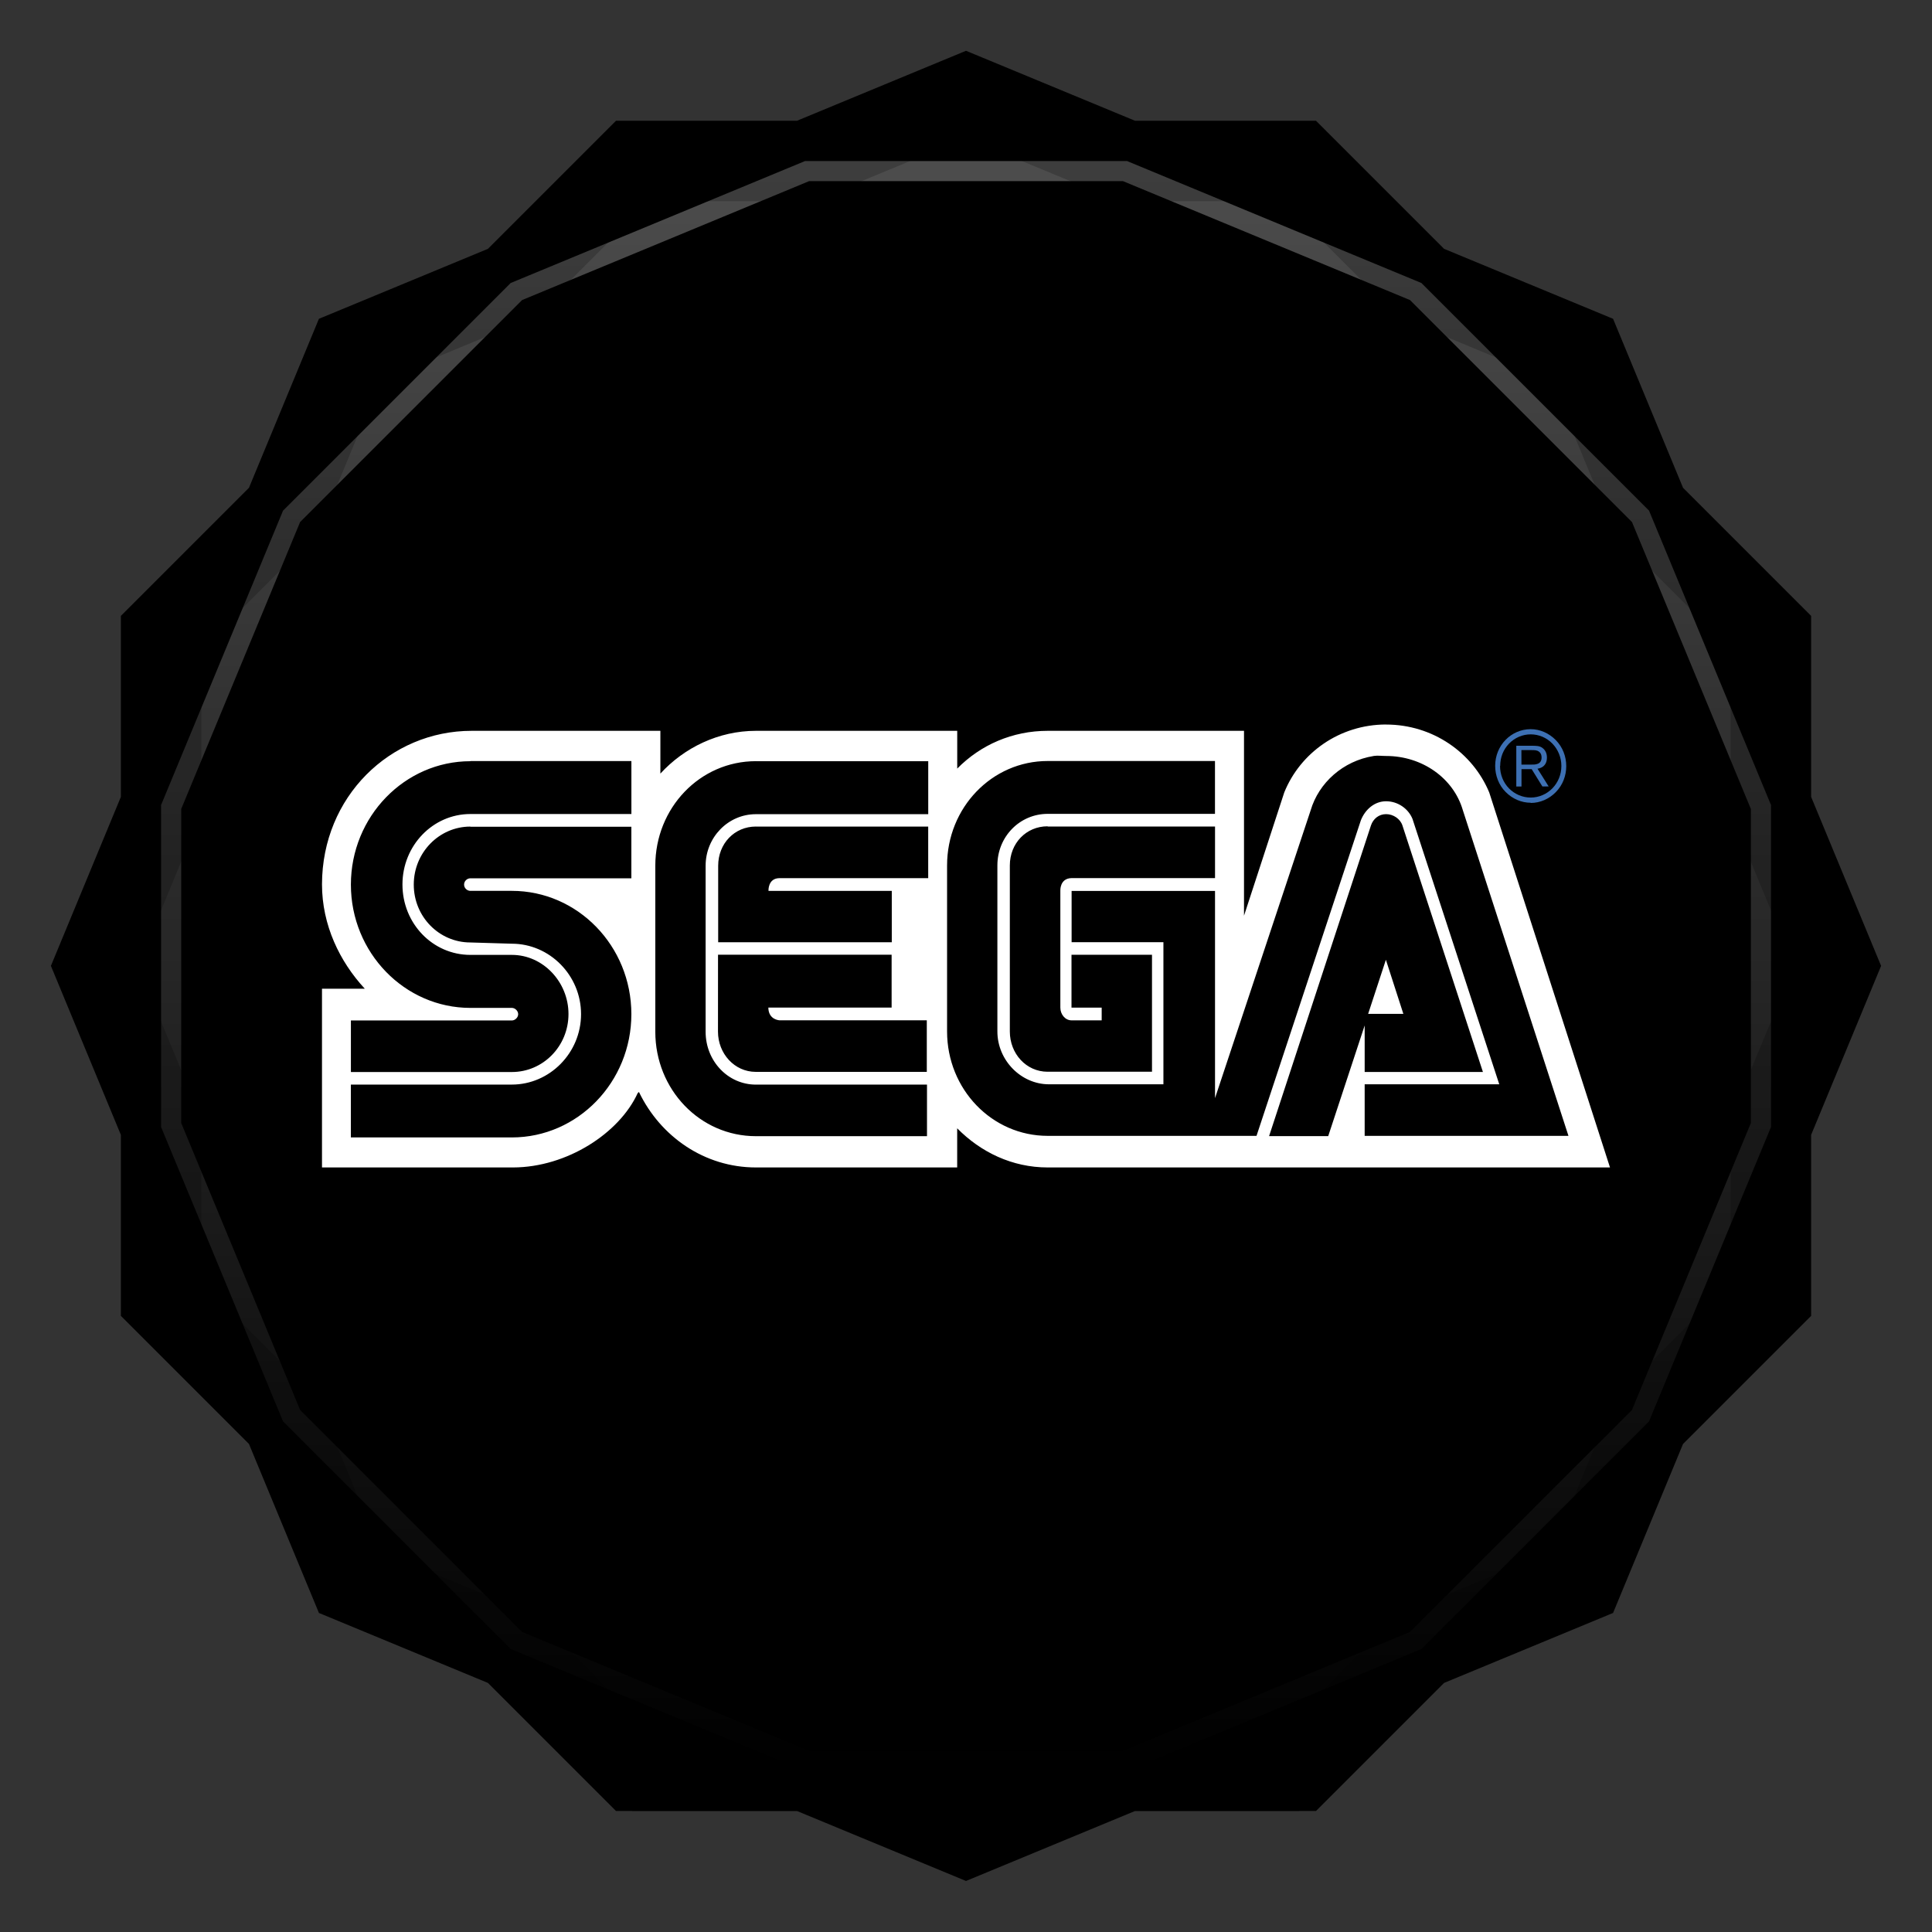 <svg viewBox="0 0 48 48" xmlns:xlink="http://www.w3.org/1999/xlink"><rect x="0" y="0" width="48" height="48" fill="#333333" stroke="none"/><defs><clipPath clipPathUnits="userSpaceOnUse" id="clipPath4313"><path d="m 20 4 -7.313 3.03 -5.656 5.656 -3.03 7.313 0 8 3.03 7.313 5.656 5.656 7.313 3.03 8 0 7.313 -3.03 5.656 -5.656 3.03 -7.313 0 -8 -3.03 -7.313 -5.656 -5.656 -7.313 -3.03 -8 0 z"/></clipPath><clipPath clipPathUnits="userSpaceOnUse" id="clipPath4329"><path d="m 24 2.344 -4 1.656 -4.281 0 -3.03 3.03 l -4 1.656 -1.656 4 l -3.03 3.03 0 4.281 -1.656 4 1.656 4 l 0 4.281 3.03 3.03 1.656 4 4 1.656 l 3.03 3.03 4.281 0 4 1.656 4 -1.656 l 4.281 0 3.03 -3.03 4 -1.656 1.656 -4 l 3.03 -3.03 0 -4.281 1.656 -4 -1.656 -4 l 0 -4.281 -3.03 -3.03 -1.656 -4 -4 -1.656 l -3.03 -3.03 -4.281 0 -4 -1.656 z"/></clipPath><clipPath id="clipPath-074774160"><path d="m 24 2.344 l -4 1.656 l -4.281 0 l -3.03 3.03 l -4 1.656 l -1.656 4 l -3.03 3.03 l 0 4.281 l -1.656 4 l 1.656 4 l 0 4.281 l 3.03 3.03 l 1.656 4 l 4 1.656 l 3.03 3.03 l 4.281 0 l 4 1.656 l 4 -1.656 l 4.281 0 l 3.03 -3.03 l 4 -1.656 l 1.656 -4 l 3.03 -3.03 l 0 -4.281 l 1.656 -4 l -1.656 -4 l 0 -4.281 l -3.03 -3.03 l -1.656 -4 l -4 -1.656 l -3.03 -3.03 l -4.281 0 l -4 -1.656 z"/></clipPath><clipPath id="clipPath-083373167"><path d="m 24 2.344 l -4 1.656 l -4.281 0 l -3.03 3.03 l -4 1.656 l -1.656 4 l -3.03 3.03 l 0 4.281 l -1.656 4 l 1.656 4 l 0 4.281 l 3.03 3.03 l 1.656 4 l 4 1.656 l 3.03 3.03 l 4.281 0 l 4 1.656 l 4 -1.656 l 4.281 0 l 3.03 -3.03 l 4 -1.656 l 1.656 -4 l 3.03 -3.03 l 0 -4.281 l 1.656 -4 l -1.656 -4 l 0 -4.281 l -3.03 -3.03 l -1.656 -4 l -4 -1.656 l -3.03 -3.03 l -4.281 0 l -4 -1.656 z"/></clipPath><linearGradient id="linearGradient4317"><stop stop-color="#fff" stop-opacity="1"/><stop offset="1" stop-color="#fff" stop-opacity="0"/></linearGradient><clipPath clipPathUnits="userSpaceOnUse" id="clipPath4313"><path d="m 20 4 -7.313 3.03 -5.656 5.656 -3.03 7.313 0 8 3.03 7.313 5.656 5.656 7.313 3.03 8 0 7.313 -3.03 5.656 -5.656 3.03 -7.313 0 -8 -3.03 -7.313 -5.656 -5.656 -7.313 -3.03 -8 0 z"/></clipPath><linearGradient x2="44" x1="4" gradientUnits="userSpaceOnUse" id="linearGradient4375" xlink:href="#linearGradient4317"/><clipPath clipPathUnits="userSpaceOnUse" id="clipPath4329"><path d="m 24 2.344 -4 1.656 -4.281 0 -3.03 3.03 l -4 1.656 -1.656 4 l -3.03 3.03 0 4.281 -1.656 4 1.656 4 l 0 4.281 3.03 3.03 1.656 4 4 1.656 l 3.03 3.03 4.281 0 4 1.656 4 -1.656 l 4.281 0 3.03 -3.03 4 -1.656 1.656 -4 l 3.03 -3.03 0 -4.281 1.656 -4 -1.656 -4 l 0 -4.281 -3.03 -3.03 -1.656 -4 -4 -1.656 l -3.03 -3.03 -4.281 0 -4 -1.656 z"/></clipPath><path id="SVGCleanerId_0" d="m 24 2.344 l -4 1.656 l -4.281 0 l -3.03 3.03 l -4 1.656 l -1.656 4 l -3.03 3.03 l 0 4.281 l -1.656 4 l 1.656 4 l 0 4.281 l 3.03 3.03 l 1.656 4 l 4 1.656 l 3.03 3.03 l 4.281 0 l 4 1.656 l 4 -1.656 l 4.281 0 l 3.03 -3.03 l 4 -1.656 l 1.656 -4 l 3.03 -3.03 l 0 -4.281 l 1.656 -4 l -1.656 -4 l 0 -4.281 l -3.03 -3.03 l -1.656 -4 l -4 -1.656 l -3.03 -3.03 l -4.281 0 l -4 -1.656 z" visibility="visible" display="inline" fill-rule="nonzero" color="#000" fill-opacity="1"/></defs><g><path d="m 2.563 24.5 l -0.219 0.5 l 1.656 4 l 0 -1 l -1.438 -3.5 z m 42.875 0 l -1.438 3.5 l 0 1 l 1.656 -4 l -0.219 -0.5 z m -41.44 7.781 l 0 1 l 3.03 3.03 l 1.656 4 l 4 1.656 l 3.03 3.03 l 4.281 0 l 4 1.656 l 4 -1.656 l 4.281 0 l 3.03 -3.03 l 4 -1.656 l 1.656 -4 l 3.03 -3.03 l 0 -1 l -3.03 3.03 l -1.656 4 l -4 1.656 l -3.03 3.03 l -4.281 0 l -4 1.656 l -4 -1.656 l -4.281 0 l -3.03 -3.03 l -4 -1.656 l -1.656 -4 l -3.03 -3.03 z" opacity="0.3" visibility="visible" fill="#000" display="inline" fill-rule="nonzero" stroke="none" fill-opacity="1" color="#000"/></g><g><use fill="#4488d9" stroke="none" xlink:href="#SVGCleanerId_0"/><path d="m 24 2.344 l -4 1.656 l 8 0 l -4 -1.656 z m 4 1.656 l 7.313 3.03 l -3.03 -3.03 l -4.281 0 z m 7.313 3.03 l 5.656 5.656 l -1.656 -4 l -4 -1.656 z m 5.656 5.656 l 3.03 7.313 l 0 -4.281 l -3.03 -3.03 z m 3.03 7.313 l 0 8 l 1.656 -4 l -1.656 -4 z m 0 8 l -3.03 7.313 l 3.03 -3.03 l 0 -4.281 z m -3.03 7.313 l -5.656 5.656 l 4 -1.656 l 1.656 -4 z m -5.656 5.656 l -7.313 3.03 l 4.281 0 l 3.03 -3.03 z m -7.313 3.03 l -8 0 l 4 1.656 l 4 -1.656 z m -8 0 l -7.313 -3.03 l 3.03 3.03 l 4.281 0 z m -7.313 -3.03 l -5.656 -5.656 l 1.656 4 l 4 1.656 z m -5.656 -5.656 l -3.03 -7.313 l 0 4.281 l 3.03 3.03 z m -3.03 -7.313 l 0 -8 l -1.656 4 l 1.656 4 z m 0 -8 l 3.03 -7.313 l -3.03 3.03 l 0 4.281 z m 3.03 -7.313 l 5.656 -5.656 l -4 1.656 l -1.656 4 z m 5.656 -5.656 l 7.313 -3.03 l -4.281 0 l -3.03 3.03 z" opacity="0.05" visibility="visible" fill="#4488d9" display="inline" fill-rule="nonzero" stroke="none" fill-opacity="1" color="#000"/></g><g><use opacity="0.05" stroke-opacity="1" stroke-dasharray="none" fill="#000" stroke="#000" stroke-width="2" stroke-miterlimit="4" xlink:href="#SVGCleanerId_0"/><use opacity="0.1" stroke-opacity="1" stroke-dasharray="none" fill="#000" stroke="#000" stroke-width="1" stroke-miterlimit="4" xlink:href="#SVGCleanerId_0"/></g><g><g clip-path="url(#clipPath-074774160)"><g transform="translate(0,1)"><g opacity="0.1"><!-- color: #4488d9 --><g><path d="m 34.438 18 c -1.156 0 -2.133 0.703 -2.531 1.688 l -1 3.063 l 0 -4.594 l -4.875 0 c -0.879 0 -1.668 0.348 -2.25 0.938 l 0 -0.938 l -5 0 c -0.93 0 -1.785 0.418 -2.375 1.063 l 0 -1.063 l -4.688 0 c -2.031 0 -3.715 1.641 -3.719 3.813 c 0 1.012 0.438 1.918 1.063 2.594 l -1.063 0 l 0 4.441 l 4.75 0 c 1.332 -0.004 2.637 -0.848 3.094 -1.848 l 0.031 -0.027 c 0.531 1.105 1.625 1.875 2.906 1.875 l 5 0 l 0 -0.973 c 0.586 0.594 1.367 0.973 2.25 0.973 l 13.969 0 l -3 -9.316 c -0.41 -0.988 -1.402 -1.688 -2.563 -1.688 m -0.313 0.781 c 0.109 -0.016 0.199 0 0.313 0 c 0.902 0 1.676 0.555 1.906 1.344 l 2.625 8.094 l -5.063 0 l 0 -1.281 l 3.344 0 l -2.156 -6.594 c -0.105 -0.258 -0.367 -0.438 -0.656 -0.438 c -0.289 0 -0.52 0.207 -0.625 0.469 l -2.594 7.844 l -5.188 0 c -1.387 0 -2.5 -1.16 -2.5 -2.594 l 0 -4.125 c 0 -1.434 1.113 -2.594 2.5 -2.594 l 4.156 0 l 0 1.313 l -4.156 0 c -0.691 0 -1.25 0.563 -1.25 1.281 l 0 4.125 c 0 0.719 0.59 1.313 1.281 1.313 l 2.844 0 l 0 -3.531 l -2.281 0 l 0 -1.273 l 3.563 0 l 0 5.148 l 2.375 -7.148 c 0.203 -0.691 0.809 -1.23 1.563 -1.352 m -22.438 0.125 l 4 0 l 0 1.316 l -4 0 c -0.934 0 -1.688 0.785 -1.688 1.75 c 0 0.969 0.75 1.75 1.688 1.75 l 1.031 0 c 0.773 0 1.406 0.672 1.406 1.469 c 0 0.801 -0.633 1.441 -1.406 1.441 l -4 0 l 0 -1.281 l 4 0 c 0.078 0 0.156 -0.074 0.156 -0.156 c 0 -0.082 -0.078 -0.156 -0.156 -0.156 l -1.031 0 c -1.633 0 -2.969 -1.371 -2.969 -3.063 c 0 -1.691 1.336 -3.066 2.969 -3.066 m 7.094 0 l 4.281 0 l 0 1.316 l -4.281 0 c -0.695 0 -1.25 0.578 -1.25 1.281 l 0 4.125 c 0 0.727 0.555 1.313 1.25 1.313 l 4.25 0 l 0 1.281 l -4.25 0 c -1.391 0 -2.5 -1.16 -2.5 -2.594 l 0 -4.125 c 0 -1.438 1.109 -2.598 2.5 -2.598 m 15.656 1.316 c 0.18 0 0.352 0.117 0.406 0.281 l 2 6.125 l -2.938 0 l 0 -1.156 l -0.906 2.75 l -1.469 0 l 2.531 -7.719 c 0.055 -0.164 0.195 -0.281 0.375 -0.281 m -22.75 0.313 l 4 0 l 0 1.281 l -4 0 c -0.082 0 -0.156 0.07 -0.156 0.156 c 0 0.086 0.074 0.156 0.156 0.156 l 1.031 0 c 1.637 0 2.969 1.371 2.969 3.063 c 0 1.688 -1.332 3.063 -2.969 3.063 l -4 0 l 0 -1.313 l 4 0 c 0.938 0 1.719 -0.785 1.719 -1.75 c 0 -0.965 -0.781 -1.75 -1.719 -1.75 l -1.031 -0.031 c -0.773 0 -1.406 -0.637 -1.406 -1.438 c 0 -0.797 0.633 -1.441 1.406 -1.441 m 7.094 0 l 4.281 0 l 0 1.281 l -3.691 0 c -0.297 0 -0.277 0.316 -0.277 0.316 l 3.063 0 l 0 1.277 l -4.313 0 l 0 -1.902 c 0 -0.547 0.402 -0.973 0.938 -0.973 m 7.25 0 l 4.156 0 l 0 1.281 l -3.566 0 c -0.297 0.008 -0.277 0.316 -0.277 0.316 l 0 2.902 c 0 0.168 0.121 0.316 0.277 0.316 l 0.75 0 l 0 -0.316 l -0.75 0 l 0 -1.313 l 2 0 l 0 2.906 l -2.594 0 c -0.531 0 -0.938 -0.449 -0.938 -1 l 0 -4.125 c 0 -0.551 0.406 -0.973 0.938 -0.973 m -8.188 3.191 l 4.313 0 l 0 1.313 l -3.063 0 c 0.004 0.309 0.281 0.316 0.281 0.316 l 3.656 0 l 0 1.281 l -4.25 0 c -0.527 0 -0.938 -0.453 -0.938 -1 m 16.594 -1.785 l -0.441 1.344 l 0.875 0 m -0.438 -1.344" fill="#000" stroke="none" fill-rule="nonzero" fill-opacity="1"/><path d="m 38.03 19.949 c 0.234 0 0.457 -0.098 0.625 -0.27 c 0.168 -0.172 0.258 -0.402 0.258 -0.645 c 0 -0.242 -0.09 -0.473 -0.258 -0.645 c -0.168 -0.172 -0.391 -0.273 -0.625 -0.273 c -0.488 0 -0.883 0.406 -0.883 0.91 c 0 0.242 0.09 0.48 0.258 0.648 c 0.168 0.172 0.391 0.27 0.625 0.27 m -0.758 -0.914 c 0 -0.211 0.074 -0.402 0.219 -0.555 c 0.145 -0.148 0.336 -0.23 0.539 -0.23 c 0.203 0 0.395 0.082 0.539 0.23 c 0.141 0.148 0.223 0.344 0.223 0.555 c 0 0.438 -0.344 0.785 -0.762 0.785 c -0.203 0 -0.395 -0.082 -0.539 -0.227 c -0.145 -0.148 -0.223 -0.348 -0.223 -0.559 m 0.004 0" fill="#000" stroke="none" fill-rule="nonzero" fill-opacity="1"/><path d="m 37.801 19.11 l 0 0.43 l -0.129 0 l 0 -1.012 l 0.363 0 c 0.137 0 0.219 0 0.293 0.059 c 0.074 0.059 0.105 0.141 0.105 0.234 c 0 0.238 -0.188 0.27 -0.234 0.277 l 0.277 0.441 l -0.156 0 l -0.266 -0.43 l -0.254 0 m 0 -0.113 l 0.258 0 c 0.043 0 0.082 0 0.121 -0.012 c 0.09 -0.02 0.121 -0.09 0.121 -0.16 c 0 -0.027 0 -0.098 -0.059 -0.145 c -0.051 -0.043 -0.113 -0.043 -0.188 -0.043 l -0.254 0 m 0 0.359" fill="#000" stroke="none" fill-rule="nonzero" fill-opacity="1"/></g></g></g></g></g><g><g clip-path="url(#clipPath-083373167)"><!-- color: #4488d9 --><g><path d="m 34.438 18 c -1.156 0 -2.133 0.703 -2.531 1.688 l -1 3.063 l 0 -4.594 l -4.875 0 c -0.879 0 -1.668 0.348 -2.25 0.938 l 0 -0.938 l -5 0 c -0.93 0 -1.785 0.418 -2.375 1.063 l 0 -1.063 l -4.688 0 c -2.031 0 -3.715 1.641 -3.719 3.813 c 0 1.012 0.438 1.918 1.063 2.594 l -1.063 0 l 0 4.441 l 4.75 0 c 1.332 -0.004 2.637 -0.848 3.094 -1.848 l 0.031 -0.027 c 0.531 1.105 1.625 1.875 2.906 1.875 l 5 0 l 0 -0.973 c 0.586 0.594 1.367 0.973 2.25 0.973 l 13.969 0 l -3 -9.316 c -0.41 -0.988 -1.402 -1.688 -2.563 -1.688 m -0.313 0.781 c 0.109 -0.016 0.199 0 0.313 0 c 0.902 0 1.676 0.555 1.906 1.344 l 2.625 8.094 l -5.063 0 l 0 -1.281 l 3.344 0 l -2.156 -6.594 c -0.105 -0.258 -0.367 -0.438 -0.656 -0.438 c -0.289 0 -0.52 0.207 -0.625 0.469 l -2.594 7.844 l -5.188 0 c -1.387 0 -2.5 -1.16 -2.5 -2.594 l 0 -4.125 c 0 -1.434 1.113 -2.594 2.5 -2.594 l 4.156 0 l 0 1.313 l -4.156 0 c -0.691 0 -1.25 0.563 -1.25 1.281 l 0 4.125 c 0 0.719 0.59 1.313 1.281 1.313 l 2.844 0 l 0 -3.531 l -2.281 0 l 0 -1.273 l 3.563 0 l 0 5.148 l 2.375 -7.148 c 0.203 -0.691 0.809 -1.23 1.563 -1.352 m -22.438 0.125 l 4 0 l 0 1.316 l -4 0 c -0.934 0 -1.688 0.785 -1.688 1.75 c 0 0.969 0.75 1.75 1.688 1.75 l 1.031 0 c 0.773 0 1.406 0.672 1.406 1.469 c 0 0.801 -0.633 1.441 -1.406 1.441 l -4 0 l 0 -1.281 l 4 0 c 0.078 0 0.156 -0.074 0.156 -0.156 c 0 -0.082 -0.078 -0.156 -0.156 -0.156 l -1.031 0 c -1.633 0 -2.969 -1.371 -2.969 -3.063 c 0 -1.691 1.336 -3.066 2.969 -3.066 m 7.094 0 l 4.281 0 l 0 1.316 l -4.281 0 c -0.695 0 -1.25 0.578 -1.25 1.281 l 0 4.125 c 0 0.727 0.555 1.313 1.25 1.313 l 4.25 0 l 0 1.281 l -4.25 0 c -1.391 0 -2.5 -1.16 -2.5 -2.594 l 0 -4.125 c 0 -1.438 1.109 -2.598 2.5 -2.598 m 15.656 1.316 c 0.18 0 0.352 0.117 0.406 0.281 l 2 6.125 l -2.938 0 l 0 -1.156 l -0.906 2.75 l -1.469 0 l 2.531 -7.719 c 0.055 -0.164 0.195 -0.281 0.375 -0.281 m -22.75 0.313 l 4 0 l 0 1.281 l -4 0 c -0.082 0 -0.156 0.07 -0.156 0.156 c 0 0.086 0.074 0.156 0.156 0.156 l 1.031 0 c 1.637 0 2.969 1.371 2.969 3.063 c 0 1.688 -1.332 3.063 -2.969 3.063 l -4 0 l 0 -1.313 l 4 0 c 0.938 0 1.719 -0.785 1.719 -1.75 c 0 -0.965 -0.781 -1.75 -1.719 -1.75 l -1.031 -0.031 c -0.773 0 -1.406 -0.637 -1.406 -1.438 c 0 -0.797 0.633 -1.441 1.406 -1.441 m 7.094 0 l 4.281 0 l 0 1.281 l -3.691 0 c -0.297 0 -0.277 0.316 -0.277 0.316 l 3.063 0 l 0 1.277 l -4.313 0 l 0 -1.902 c 0 -0.547 0.402 -0.973 0.938 -0.973 m 7.25 0 l 4.156 0 l 0 1.281 l -3.566 0 c -0.297 0.008 -0.277 0.316 -0.277 0.316 l 0 2.902 c 0 0.168 0.121 0.316 0.277 0.316 l 0.75 0 l 0 -0.316 l -0.75 0 l 0 -1.313 l 2 0 l 0 2.906 l -2.594 0 c -0.531 0 -0.938 -0.449 -0.938 -1 l 0 -4.125 c 0 -0.551 0.406 -0.973 0.938 -0.973 m -8.188 3.191 l 4.313 0 l 0 1.313 l -3.063 0 c 0.004 0.309 0.281 0.316 0.281 0.316 l 3.656 0 l 0 1.281 l -4.25 0 c -0.527 0 -0.938 -0.453 -0.938 -1 m 16.594 -1.785 l -0.441 1.344 l 0.875 0 m -0.438 -1.344" fill="#fff" stroke="none" fill-rule="nonzero" fill-opacity="1"/><path d="m 38.03 19.949 c 0.234 0 0.457 -0.098 0.625 -0.27 c 0.168 -0.172 0.258 -0.402 0.258 -0.645 c 0 -0.242 -0.09 -0.473 -0.258 -0.645 c -0.168 -0.172 -0.391 -0.273 -0.625 -0.273 c -0.488 0 -0.883 0.406 -0.883 0.91 c 0 0.242 0.09 0.48 0.258 0.648 c 0.168 0.172 0.391 0.27 0.625 0.27 m -0.758 -0.914 c 0 -0.211 0.074 -0.402 0.219 -0.555 c 0.145 -0.148 0.336 -0.23 0.539 -0.23 c 0.203 0 0.395 0.082 0.539 0.23 c 0.141 0.148 0.223 0.344 0.223 0.555 c 0 0.438 -0.344 0.785 -0.762 0.785 c -0.203 0 -0.395 -0.082 -0.539 -0.227 c -0.145 -0.148 -0.223 -0.348 -0.223 -0.559 m 0.004 0" fill="#3d70b3" stroke="none" fill-rule="nonzero" fill-opacity="1"/><path d="m 37.801 19.11 l 0 0.43 l -0.129 0 l 0 -1.012 l 0.363 0 c 0.137 0 0.219 0 0.293 0.059 c 0.074 0.059 0.105 0.141 0.105 0.234 c 0 0.238 -0.188 0.27 -0.234 0.277 l 0.277 0.441 l -0.156 0 l -0.266 -0.43 l -0.254 0 m 0 -0.113 l 0.258 0 c 0.043 0 0.082 0 0.121 -0.012 c 0.09 -0.02 0.121 -0.09 0.121 -0.16 c 0 -0.027 0 -0.098 -0.059 -0.145 c -0.051 -0.043 -0.113 -0.043 -0.188 -0.043 l -0.254 0 m 0 0.359" fill="#3d70b3" stroke="none" fill-rule="nonzero" fill-opacity="1"/></g></g></g><g><path d="m 20 4 -7.313 3.03 -5.656 5.656 -3.03 7.313 0 8 3.03 7.313 5.656 5.656 7.313 3.03 8 0 7.313 -3.03 5.656 -5.656 3.03 -7.313 0 -8 -3.03 -7.313 -5.656 -5.656 -7.313 -3.03 -8 0 z" clip-path="url(#clipPath4313)" transform="matrix(0,1,-1,0,48,0)" opacity="0.3" stroke-opacity="1" stroke-dasharray="none" visibility="visible" fill="none" display="inline" stroke="url(#linearGradient4375)" color="#000" stroke-width="1" stroke-miterlimit="4"/><path d="m 24 2.344 -4 1.656 -4.281 0 -3.03 3.03 l -4 1.656 -1.656 4 l -3.03 3.03 0 4.281 -1.656 4 1.656 4 l 0 4.281 3.03 3.03 1.656 4 4 1.656 l 3.03 3.03 4.281 0 4 1.656 4 -1.656 l 4.281 0 3.03 -3.03 4 -1.656 1.656 -4 l 3.03 -3.03 0 -4.281 1.656 -4 -1.656 -4 l 0 -4.281 -3.03 -3.03 -1.656 -4 -4 -1.656 l -3.03 -3.03 -4.281 0 -4 -1.656 z" clip-path="url(#clipPath4329)" opacity="0.2" stroke-opacity="1" visibility="visible" fill="none" display="inline" stroke="#000" color="#000" stroke-width="2"/></g></svg>